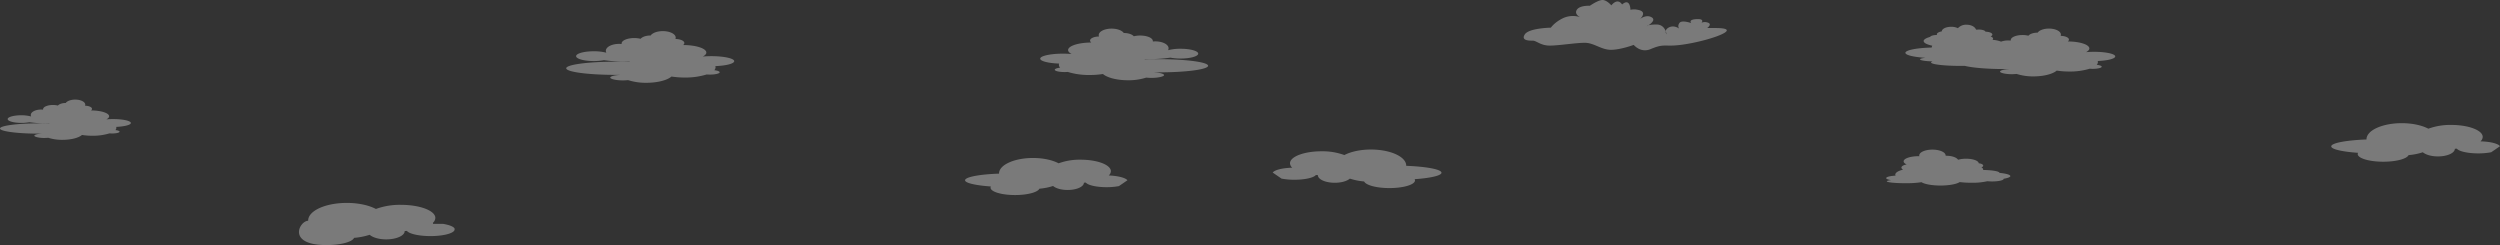 <svg xmlns="http://www.w3.org/2000/svg" viewBox="0 0 1630.66 159.86"><rect x="0" y="0" width="1630.66" height="159.86" fill="#333333" stroke="none"/><defs><style>.cls-1{fill:#fff;fill-rule:evenodd;opacity:0.35;}</style></defs><title>Cloud1</title><g id="Layer_2" data-name="Layer 2"><g id="Clouds"><path class="cls-1" d="M1290,12.75h0Zm15.19,14.41a17.38,17.38,0,0,0-5.61-1.16,1.08,1.08,0,0,0,.44-.8c0-.57-.63-1.08-1.63-1.43.72-.33,1.15-.76,1.15-1.23,0-1-2-1.84-4.44-1.84h0c-.27-.8-2.1-1.42-4.32-1.42a10.94,10.94,0,0,0-1.46.1l-.44-.11c-.69-1.81-3.18-3.15-6.15-3.15a7.23,7.23,0,0,0-5.65,2.27,9.92,9.92,0,0,0-4.39-.92c-3.38,0-6.12,1.35-6.12,3v0c-1.91.33-3.24,1.07-3.24,1.93a.9.9,0,0,0,.11.42c-2.3,0-4.19.55-4.46,1.24-2.65.73-4.26,1.68-4.26,2.71,0,1.21,2.19,2.29,5.69,3.06a1.49,1.49,0,0,0-.37.92,1.34,1.34,0,0,0,0,.26c-9.73.23-17.22,1.68-17.22,3.44,0,1.5,5.46,2.77,13.1,3.26-2.16.24-3.55.62-3.55,1,0,.68,3.56,1.23,8.19,1.33-.63.22-1,.46-1,.7,0,1.24,8.61,2.24,19.23,2.24l2.82,0c5.05,1.23,14.77,2.06,25.94,2.06l2.77,0,0,.06c-3.3.18-5.75.83-5.75,1.62s3.37,1.67,7.53,1.67a30.75,30.75,0,0,0,3.25-.17,35.14,35.14,0,0,0,11,1.61c6.78,0,12.61-1.56,15.19-3.79a51.71,51.71,0,0,0,8.07.61A43.52,43.52,0,0,0,1363,44.83c.61,0,1.26.08,1.94.08,3.27,0,5.93-.63,5.93-1.4,0-.55-1.33-1-3.26-1.25a2.62,2.62,0,0,0,.77-1.74,2.14,2.14,0,0,0-.14-.73c6.49-.25,11.44-1.49,11.44-3,0-1.68-6.17-3-13.78-3-1.86,0-3.64.08-5.26.23,1.37-.7,2.16-1.53,2.16-2.42,0-2.51-6.28-4.54-14.05-4.56a1.59,1.59,0,0,0,.74-1.21c0-1.32-2.41-2.4-5.41-2.44a2.12,2.12,0,0,0,.17-.82c0-2.17-3.49-3.93-7.8-3.93-3.42,0-6.32,1.11-7.37,2.66H1329c-2.68,0-5,.82-5.94,2a15.94,15.94,0,0,0-3.86-.45c-4.23,0-7.66,1.47-7.66,3.29a1.42,1.42,0,0,0,0,.32c-.47,0-1-.07-1.45-.07A13.56,13.56,0,0,0,1305.23,27.16Z"/><path class="cls-1" d="M1311.27,114.87c0-.91-2.86-1.7-7.08-2.11h0c0-1-4.72-1.83-10.69-1.89a.93.93,0,0,0,.07-.32c0-.51-.44-1-1.18-1.37.72-.28,1.18-.69,1.18-1.14,0-.76-1.26-1.39-2.91-1.52-.06-1.65-3.72-3-8.24-3a18.52,18.52,0,0,0-5.25.69c-.9-1.51-4-2.62-7.78-2.62h-.32a1.74,1.74,0,0,0,0-.18c0-2.11-3.85-3.82-8.61-3.82s-8.61,1.71-8.61,3.82a1.76,1.76,0,0,0,.07.46h-.43c-5.42,0-9.82,1.51-9.82,3.37,0,.76.74,1.46,2,2-2,.37-3.44,1.15-3.44,2.07,0,.49.41,1,1.1,1.33-3.1.76-5.1,1.94-5.1,3.28a1.47,1.47,0,0,0,.18.65c-3.52.18-6.13.83-6.13,1.6,0,.54,1.27,1,3.22,1.32-1.74.21-2.79.49-2.79.78,0,.68,5.37,1.23,12,1.23a66.28,66.28,0,0,0,10.62-.66c2,1.28,6.81,2.18,12.4,2.18s10.54-.94,12.51-2.26a60.53,60.53,0,0,0,7.63.44,43.08,43.08,0,0,0,10.42-1c.95.09,2,.15,3.09.15,4.15,0,7.52-.74,7.52-1.65a.43.43,0,0,0,0-.1c2.69-.44,4.39-1.07,4.39-1.76Z"/><path class="cls-1" d="M10.11,60h0ZM85.36,80.22c0-1.41-5.18-2.55-11.57-2.55-1.56,0-3.05.07-4.42.19,1.15-.59,1.82-1.28,1.82-2,0-2.11-5.28-3.81-11.8-3.83A1.33,1.33,0,0,0,60,71c0-1.11-2-2-4.54-2.05a1.79,1.79,0,0,0,.15-.69c0-1.82-2.93-3.3-6.55-3.3-2.87,0-5.31.93-6.19,2.23h-.1c-2.25,0-4.18.69-5,1.67a13.4,13.4,0,0,0-3.24-.38c-3.55,0-6.43,1.24-6.43,2.76a1.19,1.19,0,0,0,0,.27c-.4,0-.8-.06-1.22-.06-3.75,0-6.79,1.58-6.79,3.53a2,2,0,0,0,.26,1A25,25,0,0,0,14,75.18c-5,0-9,1.11-9,2.49s4,2.49,9,2.49a27.67,27.67,0,0,0,5.16-.45,82.69,82.69,0,0,0,12.26.77h.68l.18.15c-2.34-.1-4.83-.15-7.42-.15C11.14,80.48,0,82,0,83.82s11.14,3.34,24.89,3.34h2.33l0,0c-2.77.15-4.83.7-4.83,1.36S25.25,90,28.74,90a25.91,25.91,0,0,0,2.73-.14,29.52,29.52,0,0,0,9.26,1.35c5.69,0,10.59-1.31,12.75-3.18a43.43,43.43,0,0,0,6.77.51A36.53,36.53,0,0,0,71.37,87c.51,0,1.06.07,1.63.07,2.75,0,5-.53,5-1.18,0-.46-1.12-.86-2.74-1.05a2.21,2.21,0,0,0,.64-1.46,1.81,1.81,0,0,0-.12-.61C81.21,82.52,85.36,81.48,85.36,80.22Z"/><path class="cls-1" d="M382.34,14h0ZM478.9,39.9c0-1.81-6.65-3.27-14.85-3.27-2,0-3.92.09-5.66.25,1.47-.76,2.33-1.65,2.33-2.6,0-2.7-6.77-4.89-15.14-4.91a1.71,1.71,0,0,0,.8-1.31c0-1.43-2.59-2.58-5.83-2.63a2.27,2.27,0,0,0,.19-.89c0-2.34-3.76-4.24-8.4-4.24-3.69,0-6.81,1.2-7.94,2.86h-.13c-2.89,0-5.36.89-6.41,2.14a17.21,17.21,0,0,0-4.16-.48c-4.56,0-8.25,1.59-8.25,3.54a1.67,1.67,0,0,0,0,.34c-.51,0-1-.08-1.56-.08-4.82,0-8.72,2-8.72,4.53a2.54,2.54,0,0,0,.33,1.23,32.06,32.06,0,0,0-8.17-.94c-6.38,0-11.55,1.43-11.55,3.19s5.17,3.19,11.55,3.19a35.54,35.54,0,0,0,6.62-.58,106.14,106.14,0,0,0,15.73,1h.87l.23.2c-3-.13-6.2-.19-9.52-.19-17.64,0-31.93,1.92-31.93,4.29s14.3,4.29,31.93,4.29l3,0,0,.06c-3.56.19-6.2.9-6.2,1.75s3.63,1.8,8.11,1.8a33.49,33.49,0,0,0,3.51-.18A37.89,37.89,0,0,0,421.63,54c7.3,0,13.58-1.68,16.36-4.08a55.89,55.89,0,0,0,8.69.65,46.92,46.92,0,0,0,14.26-2c.66.05,1.36.08,2.09.08,3.53,0,6.39-.68,6.39-1.51,0-.59-1.43-1.1-3.51-1.35a2.83,2.83,0,0,0,.82-1.88,2.35,2.35,0,0,0-.15-.79C473.57,42.86,478.9,41.52,478.9,39.9Z"/><path class="cls-1" d="M282.36,145.32a4.44,4.44,0,0,0,1.6-3.17c0-4.72-10-8.54-22.44-8.54a45.31,45.31,0,0,0-16.31,2.69c-4.62-2.42-11.41-3.95-19-3.95-13.92,0-25.2,5.15-25.2,11.5,0,0,0,.08,0,.12-5.71.19-14.17,15.88,11.94,15.88,9.2,0,16.79-2,18-4.71a44.29,44.29,0,0,0,10.17-2c2,1.76,6.06,3,10.77,3,6.67,0,12.07-2.42,12.07-5.39,0,0,0,0,0-.05l1.44-.09c1.56,1.93,7.84,3.38,15.37,3.38,8.7,0,15.75-1.93,15.75-4.31a1,1,0,0,0,0-.1,1,1,0,0,0,0-.1l0-.1,0-.1,0-.1,0-.1-.06-.1-.07-.1-.07-.1-.08-.1-.09-.1-.1-.1-.11-.1-.11-.09-.12-.09-.13-.09-.14-.09-.14-.09-.15-.09-.16-.09-.17-.09-.17-.09-.18-.08-.19-.08-.19-.08-.2-.08-.21-.08-.21-.08-.22-.08-.22-.08-.23-.07h0l-.24-.07-.24-.07-.25-.07-.25-.07-.26-.07-.26-.06-.27-.06-.28-.06-.28-.06-.28-.06-.29-.06-.29-.05h0l-.3-.05-.3-.05-.31,0-.31,0-.32,0-.32,0h0l-.33,0-.33,0h0l-.33,0-.34,0h0l-.34,0-.34,0h0l-.35,0h0l-.35,0h0l-.36,0h0l-.36,0h0l-.36,0-.36,0h0l-.37,0h-.74Z"/><path class="cls-1" d="M1630.66,95.37l-5.75,3.94a44.49,44.49,0,0,1-8.4.74c-6.88,0-12.62-1.32-14-3.09l-1.32.08a.42.42,0,0,1,0,.05c0,2.72-4.94,4.93-11,4.93-4.31,0-8-1.1-9.85-2.71a40.49,40.49,0,0,1-9.3,1.86c-1.15,2.43-8.08,4.31-16.5,4.31-9.21,0-16.68-2.24-16.68-5a1.68,1.68,0,0,1,.23-.8c-10.31-.71-17.51-2.33-17.51-4.21,0-2.2,9.87-4,23-4.5,0,0,0-.07,0-.11,0-5.81,10.31-10.52,23-10.52,6.93,0,13.14,1.4,17.36,3.61a41.41,41.41,0,0,1,14.92-2.46c11.33,0,20.52,3.5,20.52,7.81a4.06,4.06,0,0,1-1.46,2.9h0C1624.32,92.35,1629.49,93.66,1630.66,95.37Z"/><path class="cls-1" d="M735.38,117.59l-5.53,3.79a42.77,42.77,0,0,1-8.08.71c-6.61,0-12.14-1.27-13.51-3l-1.27.08s0,0,0,0c0,2.62-4.75,4.74-10.62,4.74-4.14,0-7.72-1.06-9.47-2.61a39,39,0,0,1-8.94,1.78c-1.1,2.34-7.77,4.14-15.86,4.14-8.86,0-16-2.16-16-4.82a1.62,1.62,0,0,1,.22-.77c-9.91-.69-16.84-2.24-16.84-4.05,0-2.12,9.49-3.89,22.16-4.32,0,0,0-.07,0-.1,0-5.59,9.92-10.11,22.16-10.11,6.66,0,12.63,1.34,16.7,3.47a39.83,39.83,0,0,1,14.35-2.36c10.9,0,19.73,3.36,19.73,7.51a3.9,3.9,0,0,1-1.41,2.78h0C729.29,114.69,734.26,116,735.38,117.59Z"/><path class="cls-1" d="M1118.88,18.28h-5.36s3.88-2.7,0-3.67a5.49,5.49,0,0,0-3.67.21s2.05-2.35-2.28-2.35c-6.92,0-4.46,2.59-4.46,2.59s-6.25-2.29-7.74,0,0,3.67,0,3.67-3.26-2.59-6.68-.9C1085,19.65,1087,22.4,1087,22.4s-.59-6.42-6.55-6.42-6.32,1.18-6.32,1.18,6.65-3.62,3.34-5.76c-3.58-2.32-7.74,1-7.74,1s5.35-4.79-1.48-6a10.31,10.31,0,0,0-4.76,0s-.1-8.08-5.46-3.49c-3.18-4.7-7,.6-7,.6S1048.08,0,1045.25,0,1037,3.77,1037,3.77s-6.54-.4-8.47,2.58,2.11,4.82,2.11,4.82a15.34,15.34,0,0,0-11.16.69c-5.66,2.75-7.89,6.19-7.89,6.19s-14.3.23-17,4.36,2.85,4.12,5.23,4.12,5.06,3.21,11,3.21,17-1.83,22.92-1.83,10.71,4.58,17,4.58,14.88-3.21,14.88-3.21,4.46,5.5,11,2.75,8-2.29,13.09-2.29C1105.66,29.74,1141.88,18.28,1118.88,18.28Z"/><path class="cls-1" d="M775.07,12.36h0ZM678.5,38.27c0-1.81,6.65-3.27,14.85-3.27,2,0,3.92.09,5.66.25-1.47-.76-2.33-1.65-2.33-2.6,0-2.7,6.77-4.89,15.14-4.91a1.71,1.71,0,0,1-.8-1.31c0-1.43,2.59-2.58,5.83-2.63a2.28,2.28,0,0,1-.19-.89c0-2.34,3.76-4.24,8.4-4.24,3.69,0,6.81,1.2,7.94,2.86h.12c2.89,0,5.36.89,6.41,2.14a17.2,17.2,0,0,1,4.16-.49c4.56,0,8.25,1.59,8.25,3.54a1.66,1.66,0,0,1,0,.34c.51,0,1-.08,1.56-.08,4.82,0,8.72,2,8.72,4.53a2.54,2.54,0,0,1-.33,1.23A32.05,32.05,0,0,1,770,31.8c6.38,0,11.55,1.43,11.55,3.19s-5.17,3.19-11.55,3.19a35.51,35.51,0,0,1-6.62-.58,106.11,106.11,0,0,1-15.73,1h-.87l-.23.2c3-.13,6.2-.19,9.52-.19,17.63,0,31.93,1.92,31.93,4.29s-14.3,4.29-31.93,4.29l-3,0,0,.06c3.56.19,6.2.9,6.2,1.75s-3.63,1.8-8.11,1.8a33.55,33.55,0,0,1-3.51-.18,37.89,37.89,0,0,1-11.88,1.73c-7.3,0-13.58-1.68-16.36-4.08a55.89,55.89,0,0,1-8.69.65,46.92,46.92,0,0,1-14.26-2c-.66.05-1.36.08-2.09.08-3.53,0-6.39-.68-6.39-1.51,0-.59,1.43-1.1,3.51-1.35a2.83,2.83,0,0,1-.82-1.88,2.35,2.35,0,0,1,.15-.79C683.83,41.23,678.5,39.89,678.5,38.27Z"/><path class="cls-1" d="M830.15,112.56l5.75,3.94a44.49,44.49,0,0,0,8.4.74c6.88,0,12.62-1.32,14-3.09l1.32.08a.42.42,0,0,0,0,.05c0,2.72,4.94,4.93,11,4.93,4.31,0,8-1.1,9.85-2.71a40.49,40.49,0,0,0,9.3,1.86c1.15,2.43,8.08,4.31,16.5,4.31,9.21,0,16.68-2.24,16.68-5a1.68,1.68,0,0,0-.23-.8c10.31-.71,17.51-2.33,17.51-4.21,0-2.2-9.87-4-23-4.5,0,0,0-.07,0-.11,0-5.81-10.31-10.52-23-10.52-6.93,0-13.14,1.4-17.36,3.61a41.41,41.41,0,0,0-14.92-2.46c-11.33,0-20.52,3.5-20.52,7.81a4.06,4.06,0,0,0,1.46,2.9h0C836.49,109.54,831.32,110.86,830.15,112.56Z"/></g></g></svg>